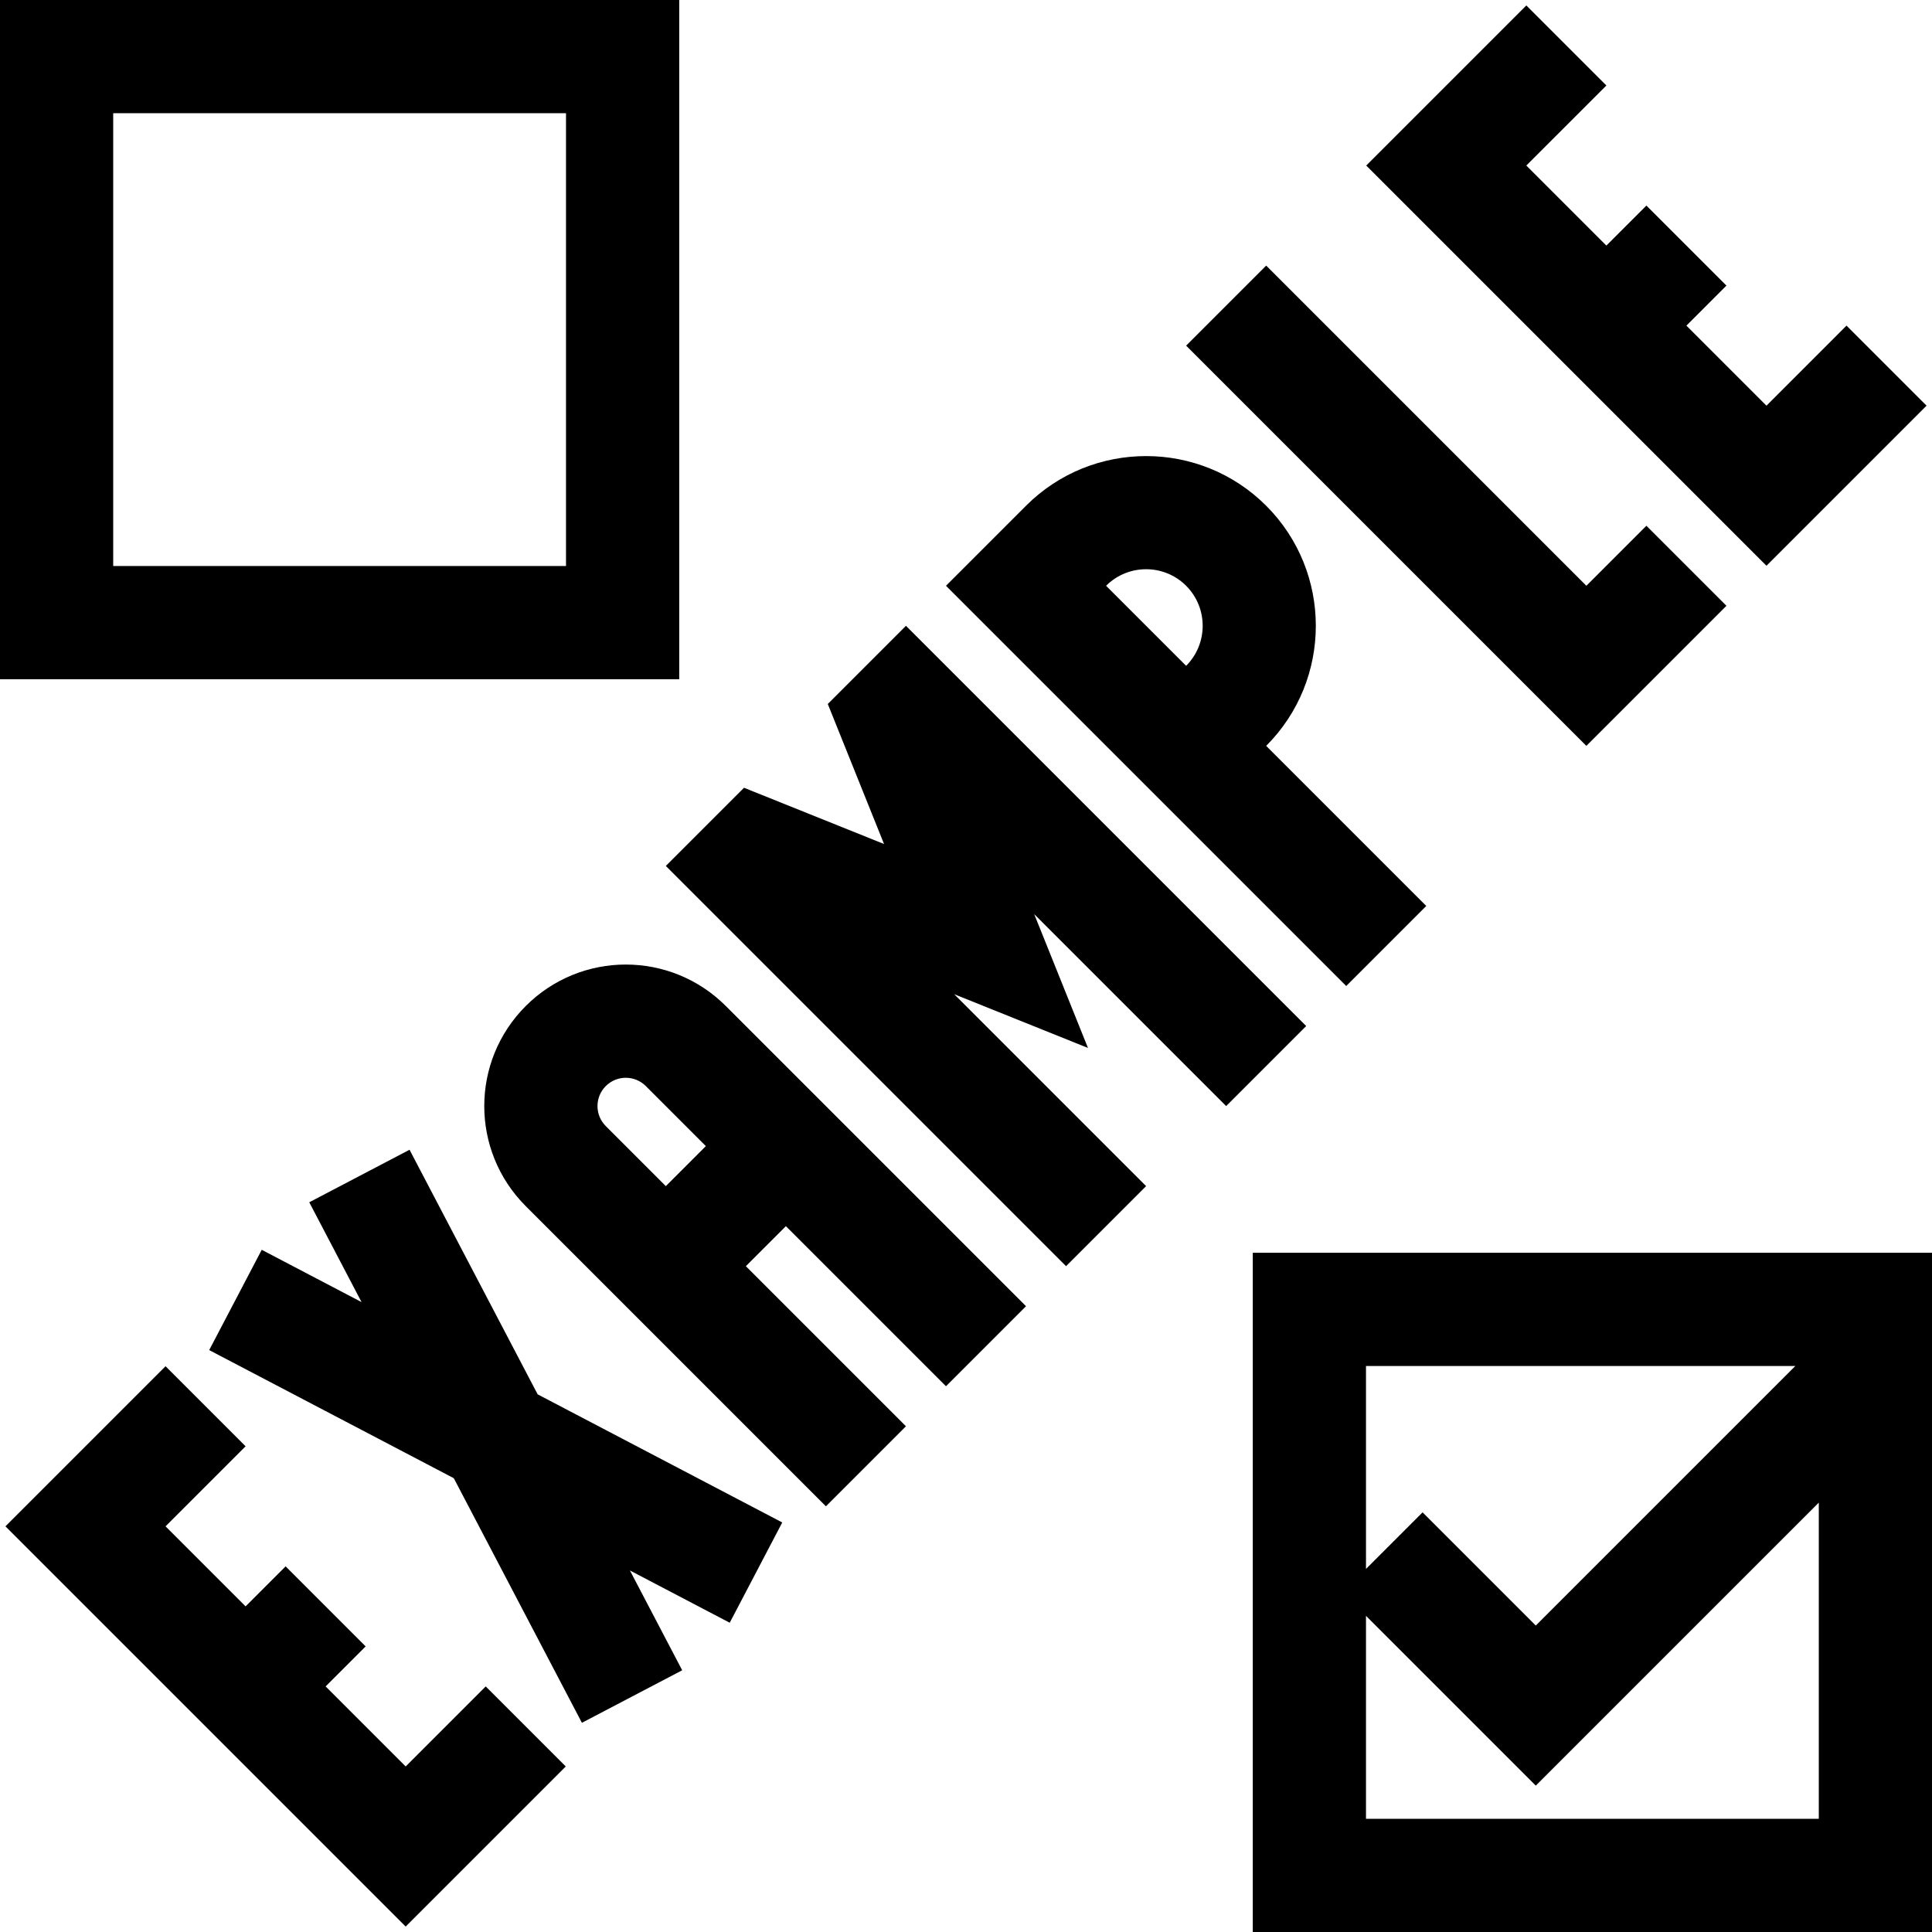 <svg id="Capa_1" enable-background="new 0 0 512 512" height="512" viewBox="0 0 512 512" width="512" xmlns="http://www.w3.org/2000/svg"><g><path d="m128.72 446.918-21.212 21.214-21.213-21.213 10.606-10.606-21.213-21.214-10.607 10.607-21.213-21.213 21.214-21.214-21.214-21.213-42.427 42.427 106.067 106.066 42.426-42.427z"/><path d="m139.328 266.606c-14.655 14.655-14.657 38.376 0 53.033l79.549 79.55 21.213-21.213-42.427-42.426 10.607-10.606 42.426 42.426 21.213-21.213-79.55-79.549c-14.654-14.656-38.374-14.659-53.031-.002zm47.729 37.123-10.607 10.607-15.91-15.91c-2.926-2.927-2.932-7.675 0-10.607 2.926-2.927 7.675-2.931 10.606 0z"/><path d="m176.45 229.482 106.067 106.068 21.213-21.214-50.864-50.864 35.459 14.246-14.246-35.459 50.864 50.865 21.213-21.214-106.065-106.065-20.72 20.717 14.911 37.113-37.112-14.91z"/><path d="m55.44 357.787 64.82 33.953 33.953 64.82 26.575-13.92-13.856-26.452 26.452 13.855 13.921-26.574-64.82-33.954-33.954-64.82-26.574 13.921 13.855 26.451-26.451-13.855z"/><path d="m457.525 160.54-21.213-21.213-15.91 15.91-84.853-84.853-21.213 21.214 106.066 106.066z"/><path d="m356.763 261.304 21.213-21.213-42.427-42.427c17.545-17.545 17.545-46.094 0-63.639-17.544-17.546-46.094-17.545-63.639 0l-21.214 21.213zm-63.64-106.067c5.849-5.847 15.365-5.848 21.213 0 5.848 5.849 5.848 15.365 0 21.213z"/><path d="m512 332h-180v180h180zm-36.213 30-68.787 68.787-30-30-15 15v-53.787zm-113.787 120v-53.787l45 45 75-75v83.787z"/><path d="m180 0h-180v180h180zm-30 150h-120v-120h120z"/><path d="m510.559 107.508-21.214-21.214-21.213 21.214-21.213-21.213 10.606-10.607-21.213-21.213-10.607 10.606-21.213-21.213 21.214-21.213-21.214-21.214-42.426 42.427 106.066 106.066z"/></g></svg>